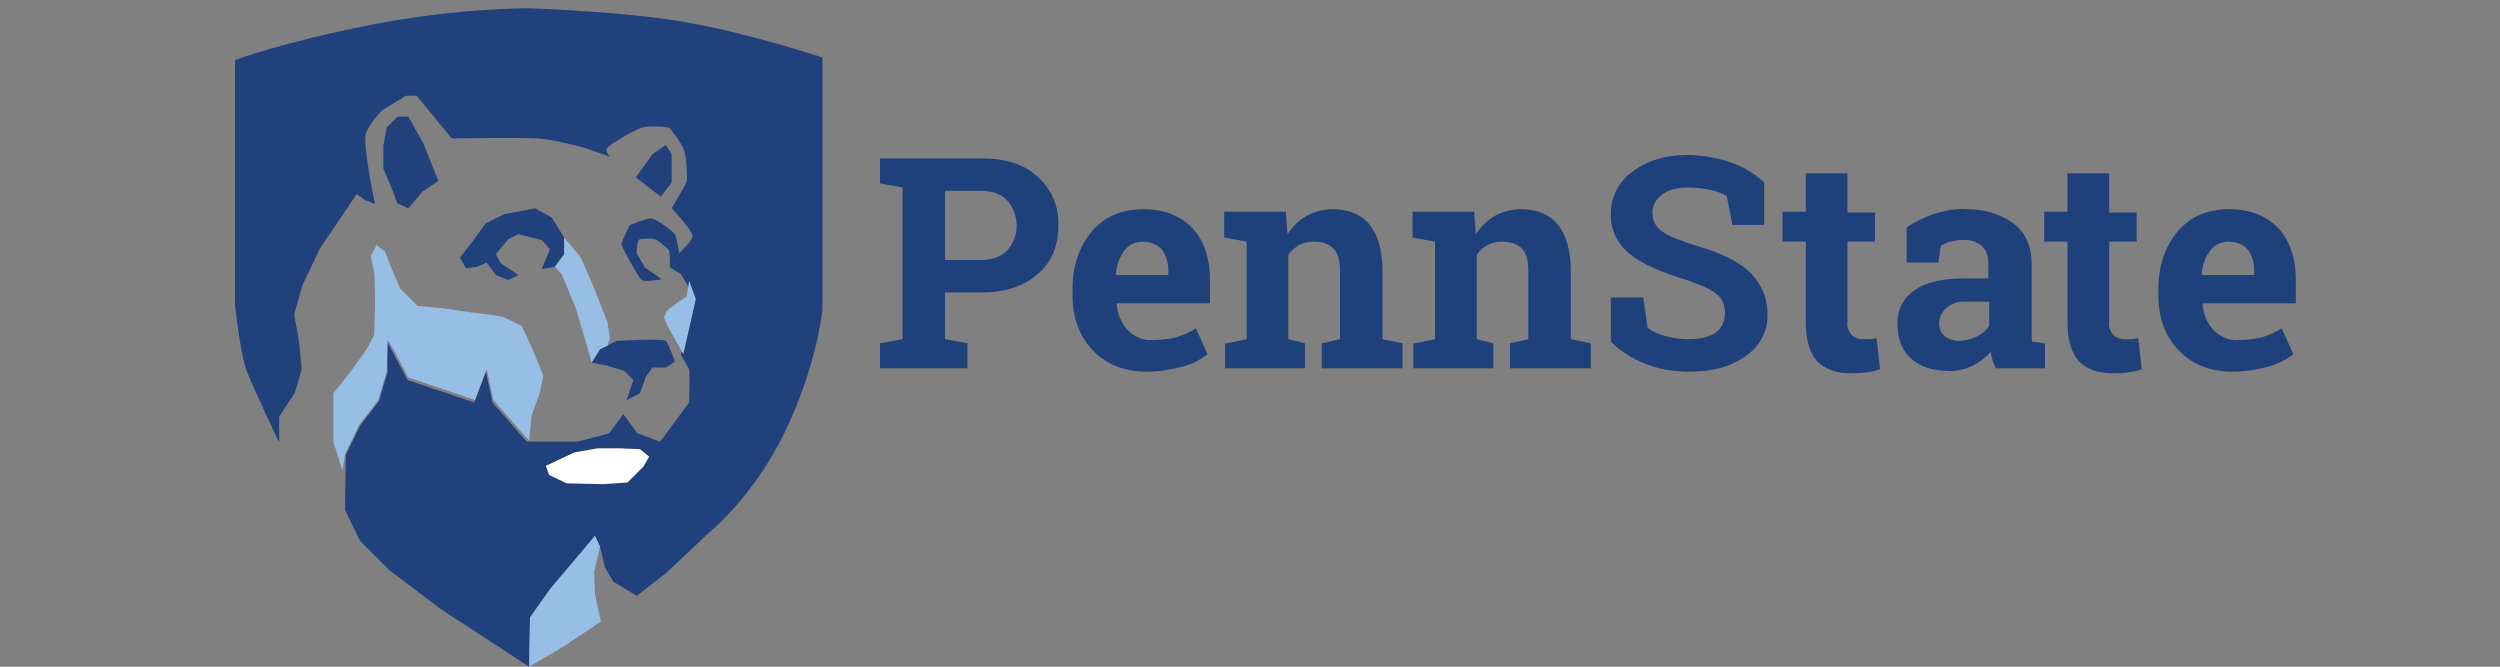 <?xml version="1.0" encoding="UTF-8"?> <!-- Generator: Adobe Illustrator 24.0.2, SVG Export Plug-In . SVG Version: 6.00 Build 0) --> <svg xmlns="http://www.w3.org/2000/svg" xmlns:xlink="http://www.w3.org/1999/xlink" id="Layer_1" x="0px" y="0px" viewBox="0 0 300 80" style="enable-background:new 0 0 300 80;" xml:space="preserve"><rect x="0" y="0" width="300" height="80" fill="#808080" stroke="none"/> <style type="text/css"> .st0{fill:#1E417C;} .st1{fill:#20417C;} .st2{fill:#97BEE5;} .st3{fill:#FFFFFF;} </style> <g> <path class="st0" d="M117.7,19c2.9,0,5.2,0.7,6.8,2.2c1.7,1.5,2.6,3.6,2.5,5.9c0,2.4-0.8,4.4-2.5,5.8c-1.7,1.5-4,2.2-6.8,2.2h-4.3 v5.6l2.7,0.5v3h-10.5v-3l2.7-0.5V22.5l-2.7-0.5V19H117.7L117.7,19z M113.4,31.2h4.3c1.4,0,2.5-0.4,3.2-1.2c0.7-0.8,1.1-1.8,1.1-2.9 c0-1.1-0.4-2.2-1.1-3c-0.7-0.8-1.8-1.2-3.2-1.2h-4.3V31.2z"></path> <path class="st0" d="M137.6,44.6c-2.7,0-4.9-0.9-6.5-2.6c-1.6-1.7-2.4-3.9-2.4-6.6v-0.7c0-2.8,0.8-5.1,2.3-6.9 c1.5-1.8,3.6-2.7,6.2-2.7c2.5,0,4.5,0.8,5.9,2.3c1.4,1.5,2.1,3.6,2.1,6.2v2.8h-11.2l0,0.1c0.1,1.1,0.5,2.2,1.3,3.1 c0.8,0.8,1.9,1.3,3,1.2c0.9,0,1.9-0.1,2.8-0.3c0.8-0.3,1.7-0.6,2.4-1.1l1.4,3.1c-0.9,0.7-1.9,1.2-3,1.5 C140.4,44.4,139,44.6,137.6,44.6z M137.1,29c-0.9,0-1.7,0.4-2.2,1.1c-0.6,0.8-0.9,1.8-1,2.8l0.1,0.1h6.2v-0.5 c0-0.9-0.2-1.8-0.8-2.6C138.8,29.3,138,29,137.1,29L137.1,29z"></path> <path class="st0" d="M147.2,41.2l2.4-0.5V29l-2.7-0.5v-3.1h7.4l0.2,2.7c0.6-0.9,1.4-1.7,2.3-2.2c0.9-0.5,2-0.8,3.1-0.8 c1.9,0,3.4,0.6,4.4,1.8s1.6,3.1,1.6,5.6v8.2l2.4,0.5v3h-9.7v-3l2.2-0.5v-8.2c0-1.3-0.3-2.2-0.8-2.7c-0.5-0.5-1.3-0.8-2.3-0.8 c-0.6,0-1.2,0.1-1.8,0.4c-0.5,0.3-1,0.7-1.3,1.2v10.1l2,0.5v3h-9.6V41.2z"></path> <path class="st0" d="M169.8,41.2l2.4-0.5V29l-2.7-0.5v-3.1h7.4l0.2,2.7c0.6-0.9,1.4-1.7,2.3-2.2c0.9-0.5,2-0.8,3.1-0.8 c1.9,0,3.4,0.6,4.4,1.8s1.6,3.1,1.6,5.6v8.2l2.4,0.5v3h-9.7v-3l2.2-0.5v-8.2c0-1.3-0.3-2.2-0.8-2.7s-1.3-0.8-2.3-0.8 c-0.6,0-1.2,0.1-1.8,0.4c-0.5,0.3-1,0.7-1.3,1.2v10.1l2,0.5v3h-9.6V41.2z"></path> <path class="st0" d="M211.7,27h-3.8l-0.7-3.5c-0.6-0.3-1.3-0.6-1.9-0.7c-0.9-0.2-1.8-0.3-2.7-0.3c-1.4,0-2.5,0.3-3.2,0.9 c-0.7,0.5-1.2,1.4-1.1,2.3c0,0.9,0.5,1.6,1.2,2.1c0.8,0.6,2.2,1.1,4.1,1.7c2.8,0.8,4.9,1.8,6.3,3.1c1.4,1.3,2.2,3.1,2.2,5 c0.1,2-0.9,4-2.6,5.1c-1.7,1.3-4,1.9-6.8,1.9c-1.9,0-3.7-0.3-5.4-1c-1.5-0.6-2.9-1.5-4-2.6v-5.3h3.9l0.5,3.6c0.6,0.5,1.3,0.8,2.1,1 c0.9,0.3,1.9,0.4,2.9,0.4c1.4,0,2.5-0.3,3.2-0.8c0.7-0.5,1.1-1.4,1.1-2.3c0-0.9-0.3-1.8-1-2.3c-0.7-0.6-1.9-1.1-3.6-1.7 c-3-0.9-5.3-1.9-6.8-3.1c-1.5-1.2-2.4-3-2.3-4.9c0-2,1-3.9,2.6-5c1.7-1.3,3.9-2,6.5-2c1.8,0,3.6,0.3,5.3,0.9c1.5,0.5,2.8,1.3,4,2.4 L211.7,27z"></path> <path class="st0" d="M221.7,20.9v4.6h3.3V29h-3.3v9.6c-0.1,0.6,0.1,1.1,0.5,1.6c0.3,0.3,0.8,0.5,1.2,0.5c0.3,0,0.6,0,0.9,0 c0.3,0,0.6-0.1,0.9-0.1l0.4,3.7c-1.1,0.4-2.3,0.5-3.5,0.5c-1.7,0-3.1-0.5-4-1.4c-0.9-1-1.4-2.5-1.4-4.6V29h-2.8v-3.6h2.8v-4.6 H221.7z"></path> <path class="st0" d="M239.5,44.2c-0.1-0.3-0.3-0.6-0.4-1c-0.1-0.3-0.2-0.7-0.2-1c-0.6,0.7-1.4,1.3-2.2,1.7c-0.9,0.4-1.9,0.7-3,0.6 c-1.8,0-3.3-0.5-4.4-1.5c-1.1-1-1.6-2.4-1.6-4.1c-0.1-1.6,0.7-3.2,2.1-4.1c1.4-1,3.5-1.4,6.2-1.4h2.6v-1.8c0-0.8-0.2-1.5-0.8-2.1 c-0.6-0.5-1.5-0.8-2.3-0.7c-0.5,0-1,0.1-1.5,0.2c-0.4,0.1-0.8,0.3-1.1,0.5l-0.3,2h-3.8v-4.2c1-0.7,2.1-1.2,3.2-1.6 c1.3-0.4,2.6-0.7,3.9-0.6c2.3,0,4.2,0.6,5.7,1.7c1.5,1.1,2.2,2.8,2.2,4.9v7.8c0,0.3,0,0.6,0,0.8c0,0.2,0,0.5,0.1,0.7l1.5,0.2v3 L239.5,44.2z M235.1,40.9c0.7,0,1.4-0.2,2.1-0.5c0.6-0.3,1.1-0.7,1.5-1.3v-2.9H236c-0.9-0.1-1.8,0.2-2.5,0.8 c-0.5,0.5-0.8,1.1-0.8,1.8c0,0.6,0.2,1.1,0.6,1.5C233.8,40.7,234.4,40.9,235.1,40.9z"></path> <path class="st0" d="M253.1,20.9v4.6h3.3V29h-3.3v9.6c-0.1,0.6,0.1,1.1,0.5,1.6c0.3,0.3,0.8,0.5,1.2,0.5c0.3,0,0.6,0,0.9,0 c0.3,0,0.6-0.1,0.9-0.1l0.4,3.7c-0.5,0.2-1.1,0.3-1.7,0.4c-0.6,0.1-1.2,0.1-1.8,0.1c-1.7,0-3.1-0.5-4-1.4c-0.9-1-1.4-2.5-1.4-4.6 V29h-2.8v-3.6h2.8v-4.6H253.1z"></path> <path class="st0" d="M267.9,44.6c-2.7,0-4.9-0.9-6.5-2.6c-1.6-1.7-2.4-3.9-2.4-6.6v-0.7c0-2.8,0.8-5.1,2.3-6.9 c1.5-1.8,3.6-2.7,6.2-2.7c2.5,0,4.5,0.8,5.9,2.3s2.1,3.6,2.1,6.2v2.8h-11.2l0,0.1c0.1,1.1,0.5,2.2,1.3,3.1c0.8,0.8,1.9,1.3,3,1.2 c0.9,0,1.9-0.1,2.8-0.3c0.8-0.3,1.7-0.6,2.4-1.1l1.4,3.1c-0.9,0.7-1.9,1.2-3,1.5C270.7,44.4,269.3,44.6,267.9,44.6z M267.4,29 c-0.9,0-1.7,0.4-2.2,1.1c-0.6,0.8-0.9,1.8-1,2.8l0.1,0.1h6.2v-0.5c0-0.9-0.2-1.8-0.8-2.6C269.2,29.3,268.3,29,267.4,29z"></path> <g> <g> <path class="st1" d="M46.4,40.9l2.5,4.7l8,2.7l1.4-3.7l0.8,3.7l4.1,4.7h6.1l3.8-1l1.7-2.3l1.7,2.3l2.7,1l3.5-4.7 c0,0,0.1-3.5,0-3.9c-0.1-0.4-1-1.8-1-1.8s1.6-6.2,1.7-6.6c0-0.4-1.7-3.1-1.7-3.1l-1.3-0.8c0,0,0-1.7-0.1-2 c-0.1-0.3-1.4-1.3-1.7-1.4c-0.3-0.1-1.4-0.1-1.8,0s-0.4,1.7-0.4,1.7l1,1.7l2,1.4c0,0-2,0.4-2.4,0.1c-0.4-0.3-2.3-3.8-2.4-4.2 c-0.1-0.4,1-2.4,1-2.4s2-0.8,2.5-0.8c0.6,0,2.7,1.6,2.8,1.8c0.3,0.3,0.6,2.4,0.6,2.4s1.7-1.6,1.6-2.1C83,27.5,80.6,25,80.6,25 s1.6-2.7,1.8-3.2c0.1-0.6,0-2.7-0.3-3.7s-1.8-2.8-1.8-2.8s-2.1-0.3-3.2,0c-1.1,0.3-3.8,2-4.2,2.4c-0.4,0.4,0.3,1.1,0.3,1.1 l-3.2-1.1c0,0-3.7-1-5.6-1.1c-2-0.1-10.2,0-10.2,0l-4.2-5.1h-1.3l-2.8,1.7c0,0-1.4,1.3-2,2.8c-0.4,1.4,1.1,8.5,1.1,8.5L43.8,24 l-1-0.7l-4.4,6.5l-2.1,4.4l-1,3.5l0.6,3.4l0.3,3.2l-0.8,2.8L33.5,50v3.1c0,0-3.1-6.5-3.9-8.6c-0.8-2.1-1.4-8-1.4-8V7.2 c0,0,5.6-2.1,16.2-4.2s19.2-2,19.2-2S75.8,1.4,83,2.8c7.2,1.3,15.7,4.1,15.7,4.1v30.2c0,0-0.6,6.5-4.4,14.5 c-3.8,8-9.2,12.3-9.2,12.3l-5.2,4.9l-3.5,2.7l-2.8-1.7l-1-1.7L72,65.6l-0.6-1.3L66,70.7l-2.4,3.4l-0.1,4.8V80l-10.6-6.9l-6.2-4.7 l-3.5-3.5l-1.8-3.7l0.1-6.6l1.7-3.5l2.3-3l1-3.4V40.9z"></path> <polygon class="st1" points="49,25 50.7,23 52.6,21.7 50.8,17.2 49,14 47.7,14 46.4,15.3 46,17.5 46,20.2 47,22.6 47.7,24.4 "></polygon> <polygon class="st1" points="76.3,21.3 78.3,18.5 79.9,17.4 80.6,18.5 80.6,20.1 80.6,21.9 79.3,23.6 "></polygon> <polygon class="st1" points="62.2,33 60.1,31.6 59.5,30.5 61,28.7 62.2,28.1 65,28.8 66,29.9 65,32.3 66.6,32 67.7,30.5 67.7,28.5 66.2,26.1 64.2,25 60.5,25.7 58.3,26.8 56.6,29.1 55.2,30.9 55.9,32.2 57.3,32 58.4,31.5 59.5,33 61,33.6 "></polygon> <path class="st1" d="M71,43.5l1-1.6l2-1c0,0,5.6-0.3,5.9,0s1.1,2.5,1.1,2.5l-1.1,0.7h-1.6l-0.8,1.1l-0.7,2l-1.6,0.8l0.8-2.4 l-1.1-1.1l-2-0.6L71,43.5z"></path> <polygon class="st2" points="67.7,28.5 69.7,30.9 71.3,34.6 72.9,38.7 73.2,40.6 72.9,41.5 72,41.9 71,43.5 70.4,41.4 69.1,37 67.4,32.9 66.6,32 67.7,30.5 "></polygon> <polygon class="st2" points="82,42.5 83.5,35.9 82.7,33.7 82.4,35.6 81.3,36.3 80,37.3 79.7,38.1 80.1,39.1 "></polygon> <path class="st2" d="M63.5,52.9l0.3-3.1l1-2.7l0.4-2l-1.3-3.2l-1.3-2.8L60.3,38c0,0-2.5-0.4-2.8-0.4S53.2,37,53.2,37l-3.1-0.3 L48,34.6L46.9,32l-0.7-1.8l-1-0.8l-0.7,1.3c0,0,0.3,1.6,0.4,2C45,33,45,37,45,37l-0.1,3.2L44,41.9l-2,2.8l-2,2.5v2.8v3l1.1,3.5 l0.3-2l1.7-3.5l2.3-3l1-3.4l0.1-3.8l0.7,1.1l1.8,3.4l8,2.7l1.4-3.7l0.8,3.7L63.5,52.9z"></path> <polygon class="st2" points="72,65.6 71.4,64.3 66,70.7 63.6,74.1 63.5,80 67.6,77.6 72.1,74.6 71.4,71.3 71.3,68.6 "></polygon> <polygon class="st3" points="65.5,55.9 68.9,54.3 71.7,53.8 74.4,53.8 76.8,53.9 77.9,54.8 77.2,56 75.3,57.9 72.4,58.1 68,58 65.9,57 "></polygon> </g> </g> </g> </svg> 